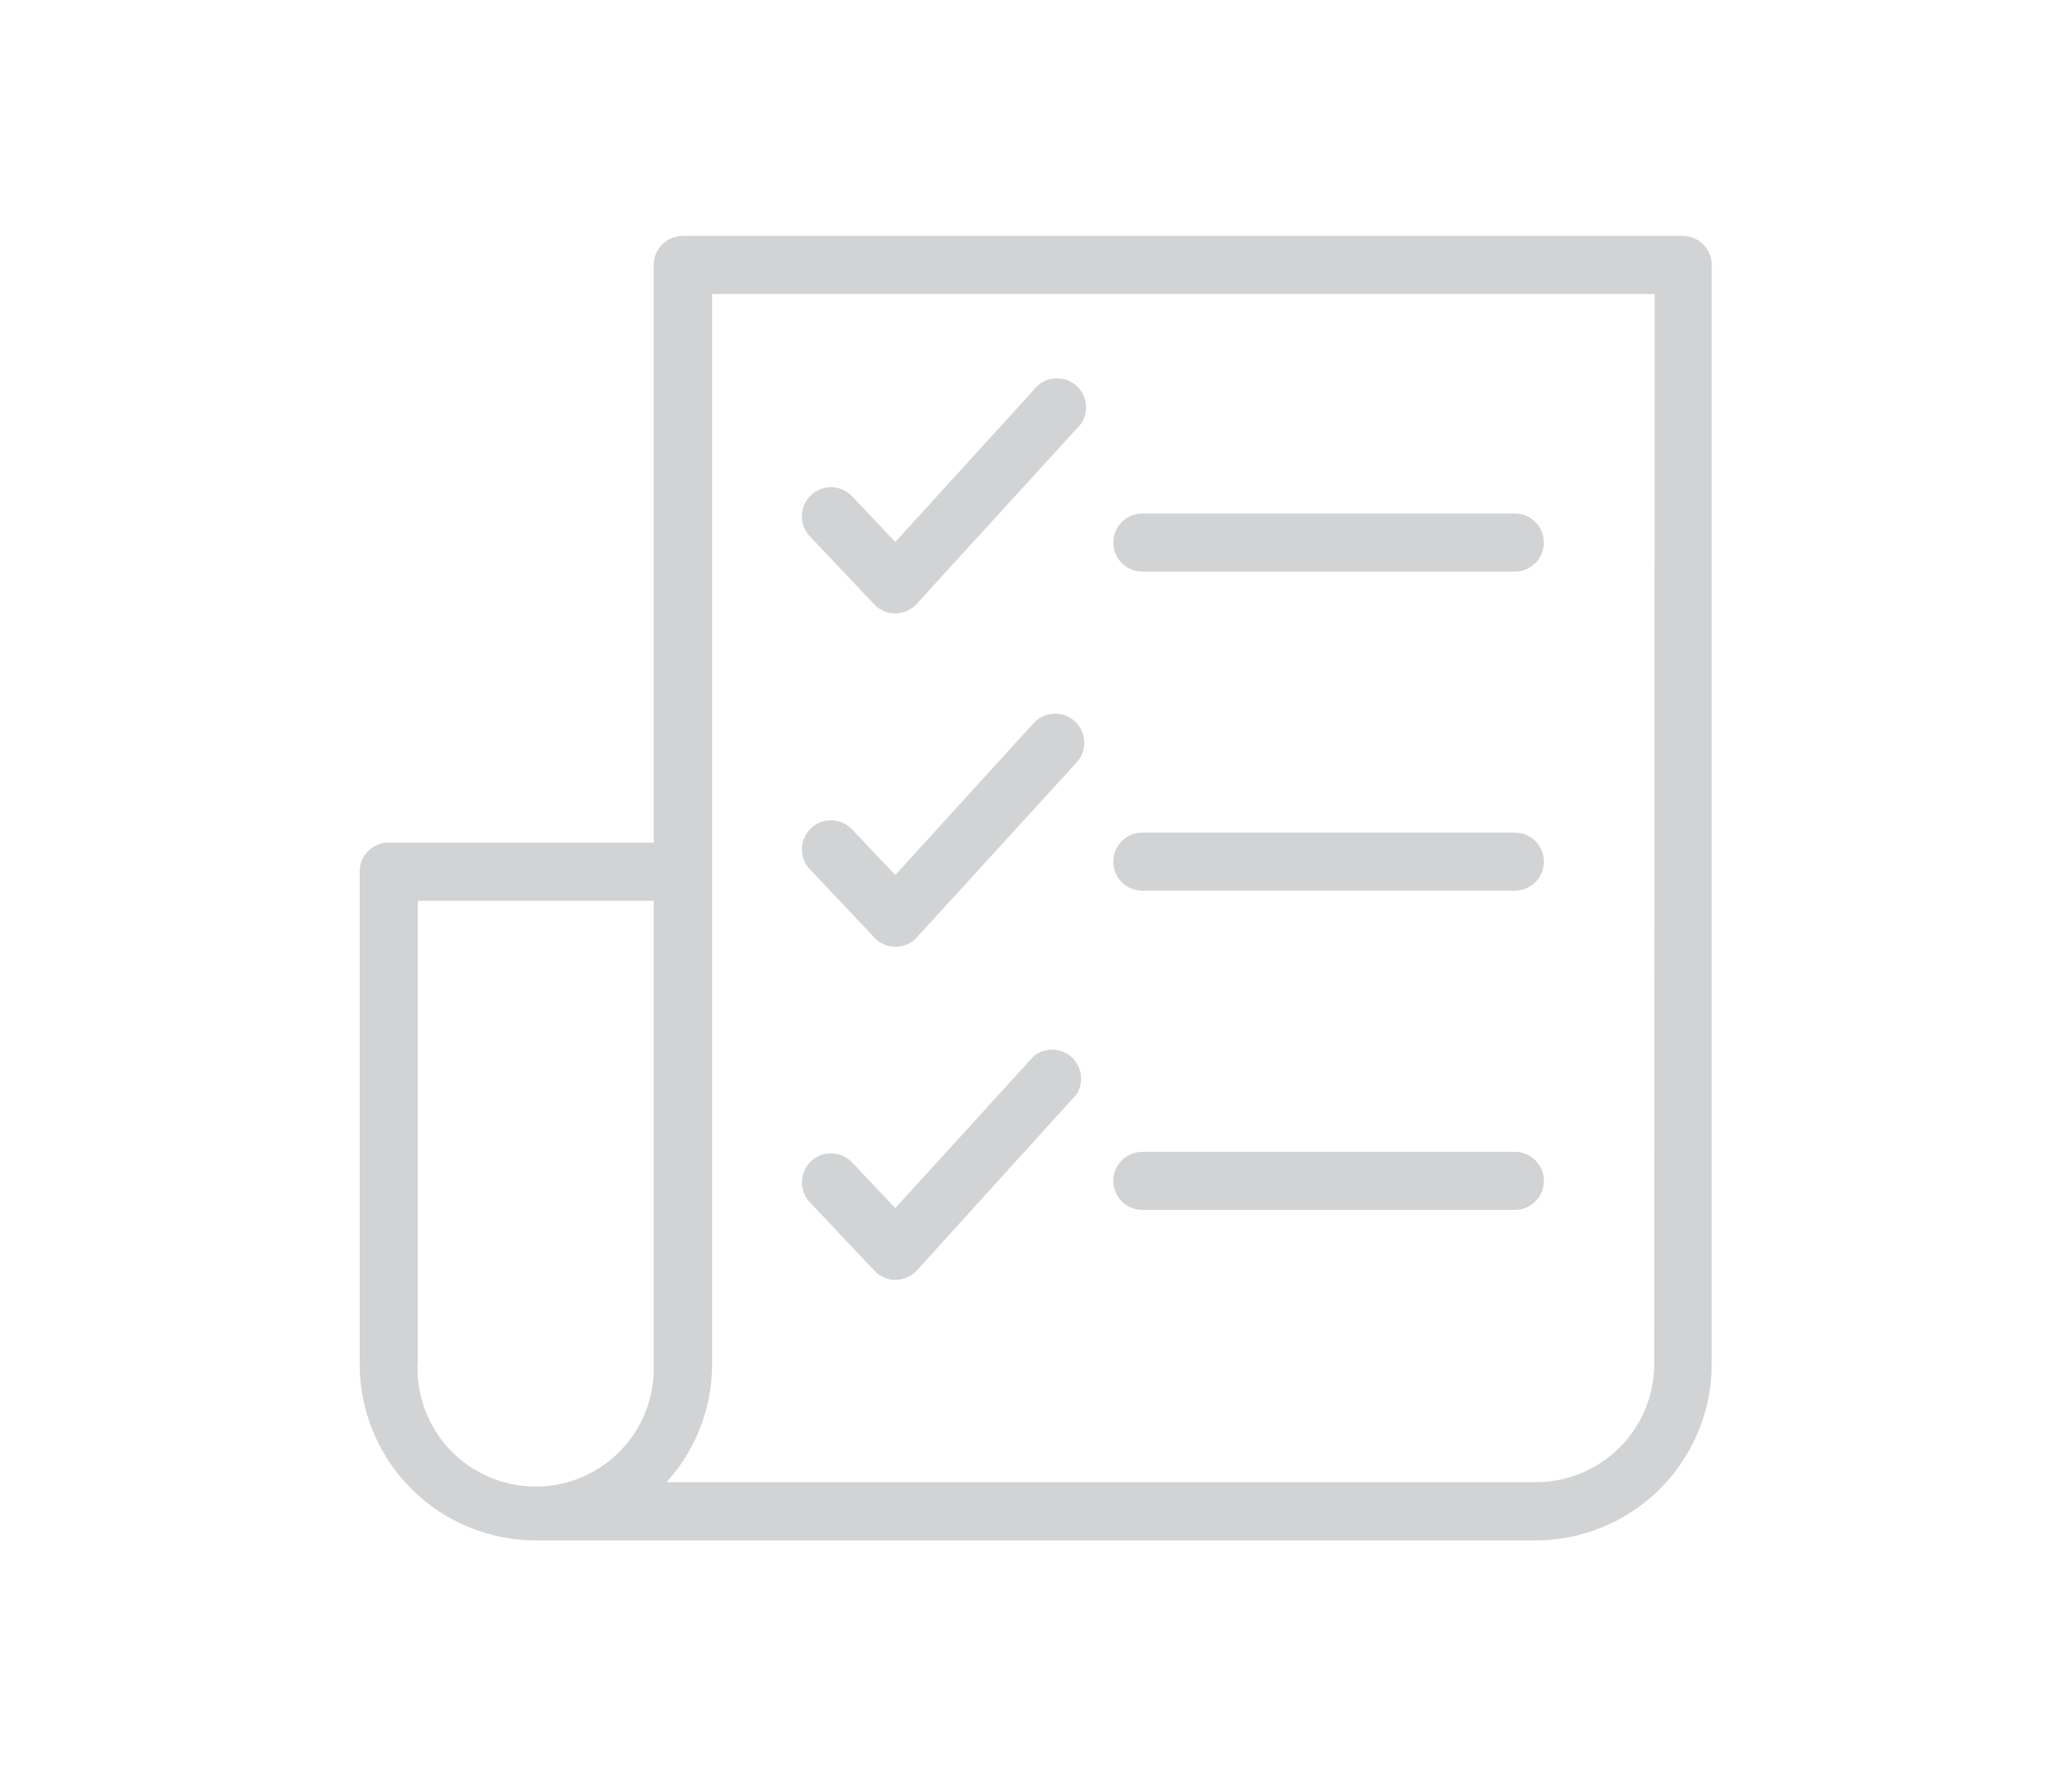 <svg id="Layer_1" data-name="Layer 1" xmlns="http://www.w3.org/2000/svg" viewBox="0 0 136.29 116.85"><defs><style>.cls-1{fill:#d1d3d4;}</style></defs><title>icon2</title><path class="cls-1" d="M110.72,15.52H44.92A1.91,1.91,0,0,0,43,17.43v38H25.57a1.91,1.91,0,0,0-1.91,1.91v32.4a11.6,11.6,0,0,0,11.59,11.59H101a11.6,11.6,0,0,0,11.59-11.59V17.43a1.91,1.91,0,0,0-1.91-1.91ZM27.48,89.74V59.25H43V89.74a7.77,7.77,0,1,1-15.53,0Zm81.33,0A7.78,7.78,0,0,1,101,97.5H43.84a11.55,11.55,0,0,0,3-7.77V19.34h62Zm0,0"/><path class="cls-1" d="M75.14,37.6h24.5a1.91,1.91,0,0,0,0-3.82H75.14a1.91,1.91,0,0,0,0,3.82Zm0,0"/><path class="cls-1" d="M75.14,58.59h24.5a1.91,1.91,0,1,0,0-3.82H75.14a1.91,1.91,0,1,0,0,3.82Zm0,0"/><path class="cls-1" d="M75.14,79.59h24.5a1.91,1.91,0,0,0,0-3.82H75.14a1.91,1.91,0,0,0,0,3.82Zm0,0"/><path class="cls-1" d="M57.5,39.75a1.92,1.92,0,0,0,1.39.6h0a1.91,1.91,0,0,0,1.4-.62l10.5-11.5A1.91,1.91,0,1,0,68,25.65l-9.11,10-2.84-3a1.91,1.91,0,1,0-2.78,2.63Zm0,0"/><path class="cls-1" d="M68,47.56l-9.11,10-2.84-3a1.91,1.91,0,0,0-2.78,2.62l4.25,4.5a1.92,1.92,0,0,0,1.39.6h0a1.91,1.91,0,0,0,1.4-.62l10.5-11.5A1.91,1.91,0,0,0,68,47.56Zm0,0"/><path class="cls-1" d="M68,69.47l-9.11,10-2.84-3a1.91,1.91,0,0,0-2.78,2.62l4.25,4.5a1.92,1.92,0,0,0,1.39.6h0a1.91,1.91,0,0,0,1.4-.62L70.8,72A1.91,1.91,0,0,0,68,69.47Zm0,0"/></svg>